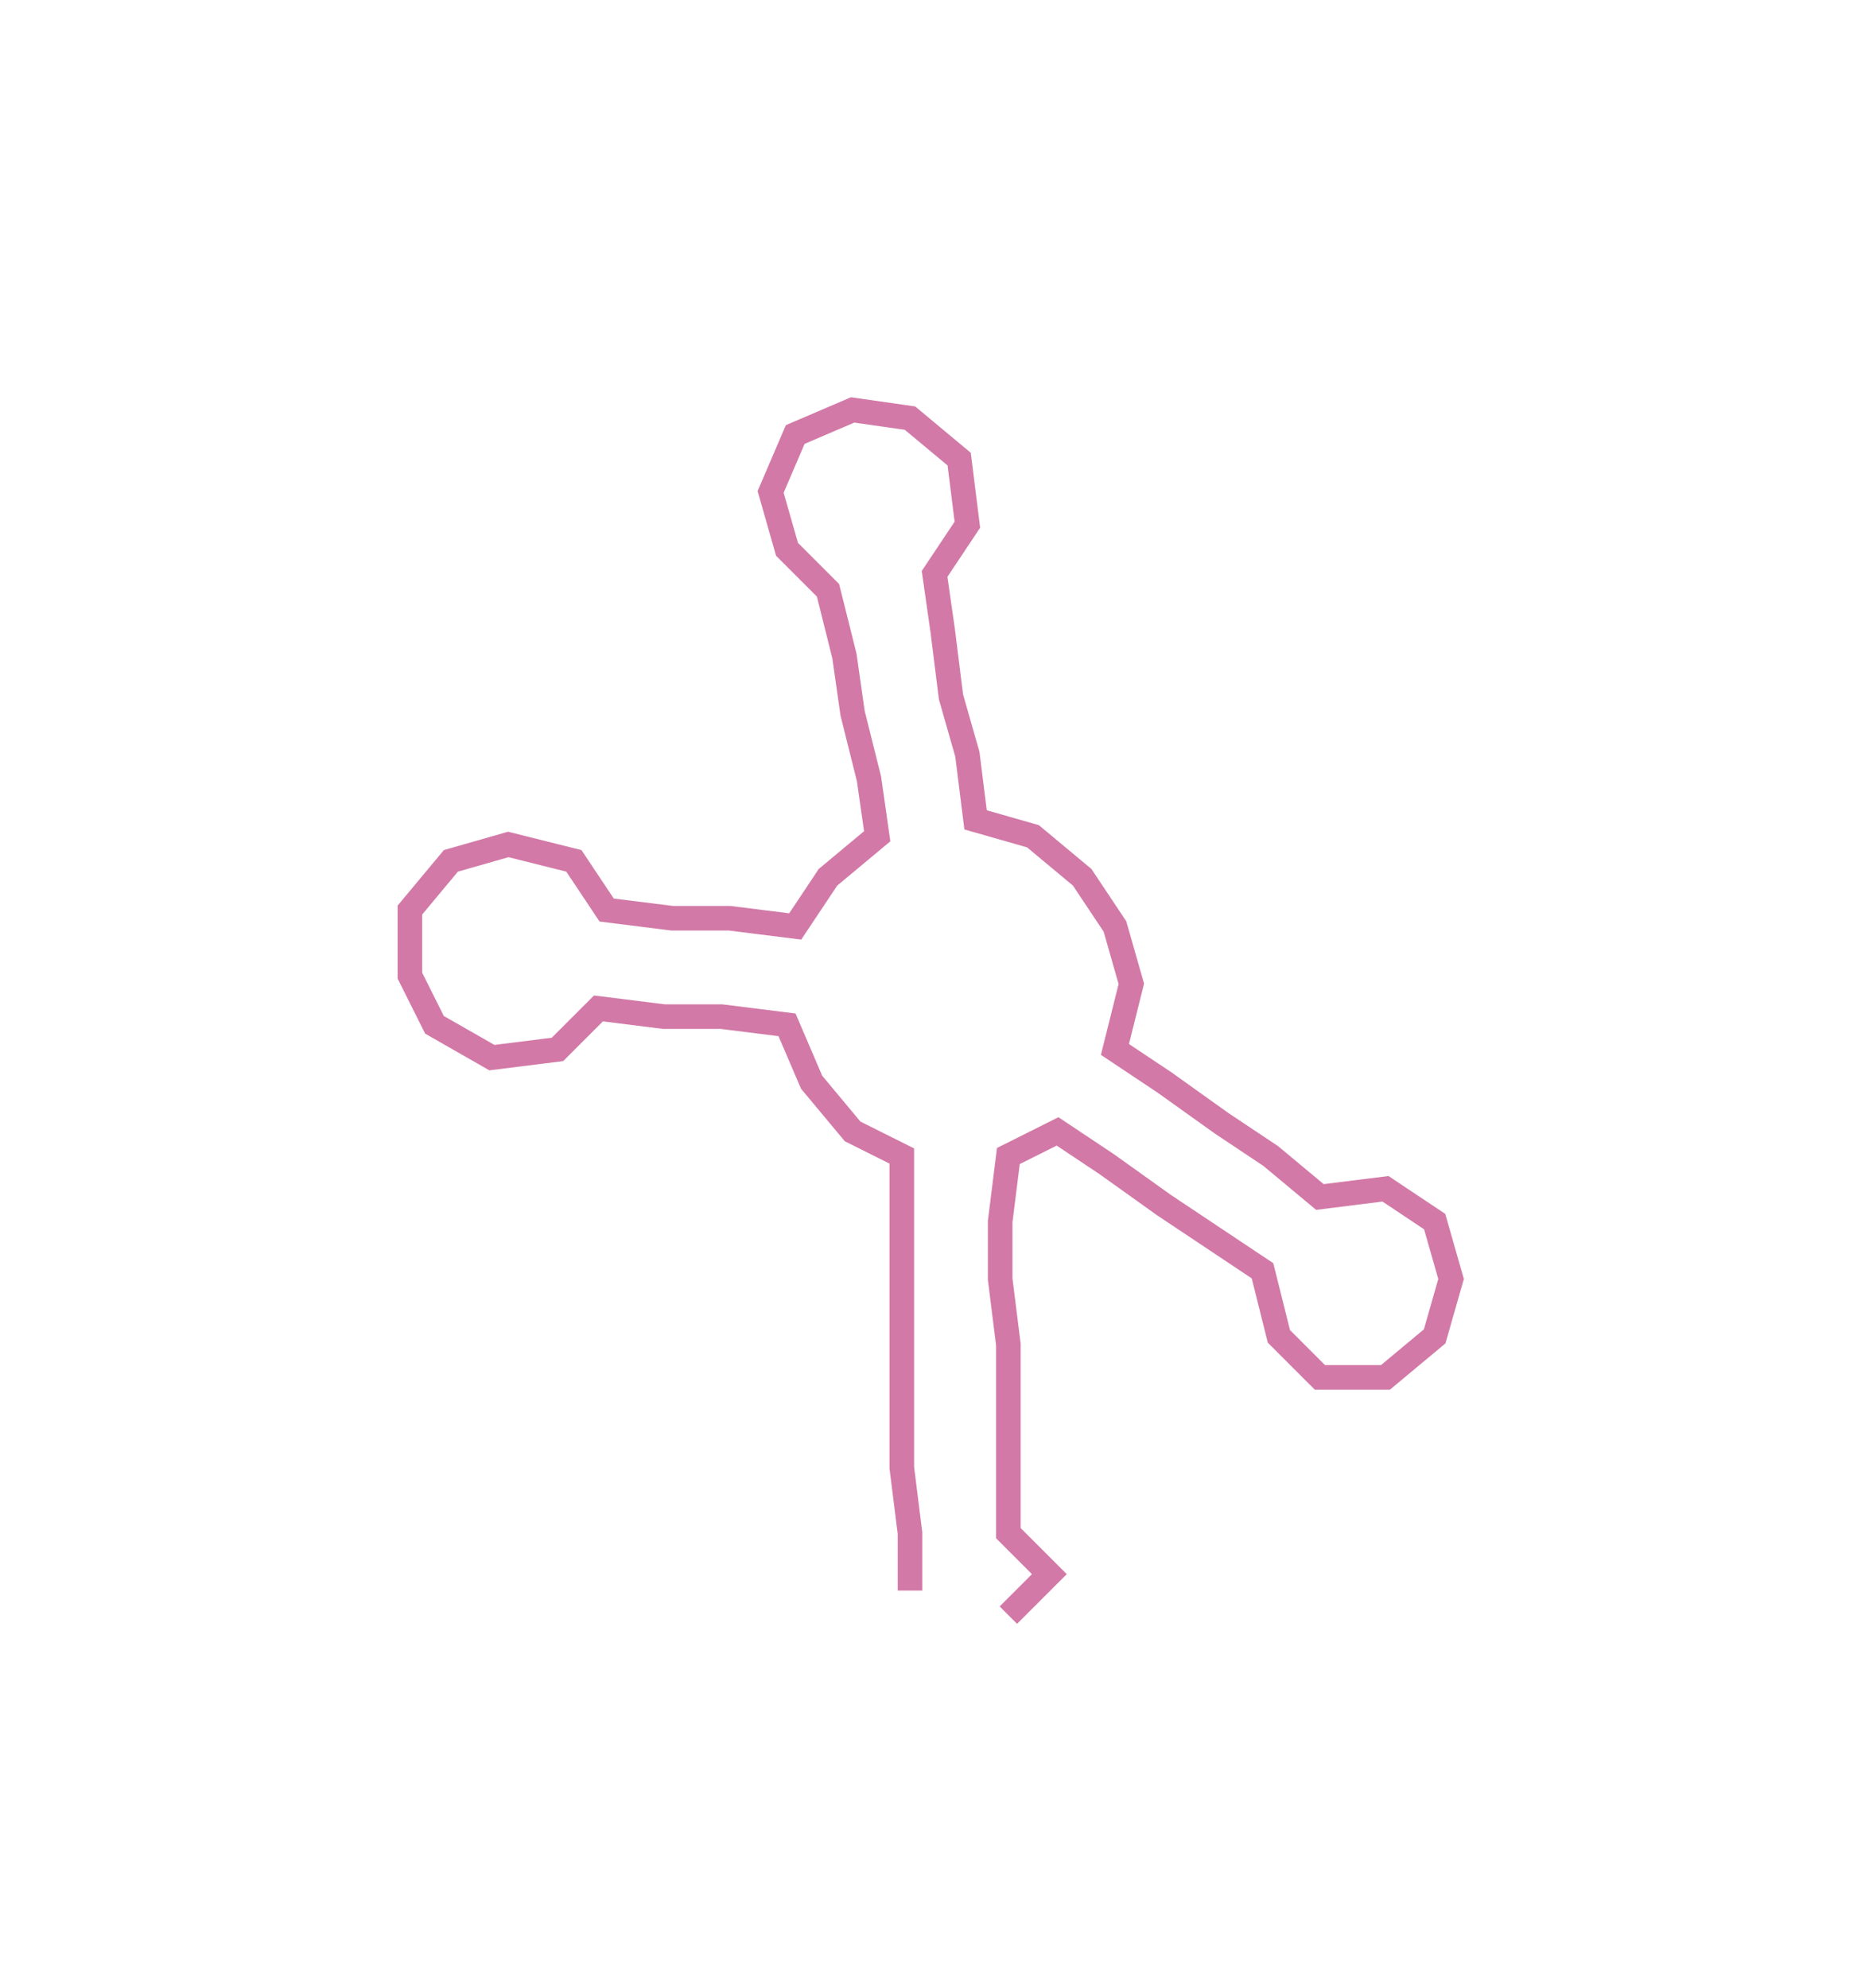 <svg xmlns="http://www.w3.org/2000/svg" width="227.98" height="242.495"><path style="stroke:#d279a7;stroke-width:3px;fill:none;" d="M111 194 L111 194 L111 187 L110 179 L110 171 L110 164 L110 156 L110 149 L110 141 L104 138 L99 132 L96 125 L88 124 L81 124 L73 123 L68 128 L60 129 L53 125 L50 119 L50 111 L55 105 L62 103 L70 105 L74 111 L82 112 L89 112 L97 113 L101 107 L107 102 L106 95 L104 87 L103 80 L101 72 L96 67 L94 60 L97 53 L104 50 L111 51 L117 56 L118 64 L114 70 L115 77 L116 85 L118 92 L119 100 L126 102 L132 107 L136 113 L138 120 L136 128 L142 132 L149 137 L155 141 L161 146 L169 145 L175 149 L177 156 L175 163 L169 168 L161 168 L156 163 L154 155 L148 151 L142 147 L135 142 L129 138 L123 141 L122 149 L122 156 L123 164 L123 171 L123 179 L123 187 L128 192 L123 197"/></svg>